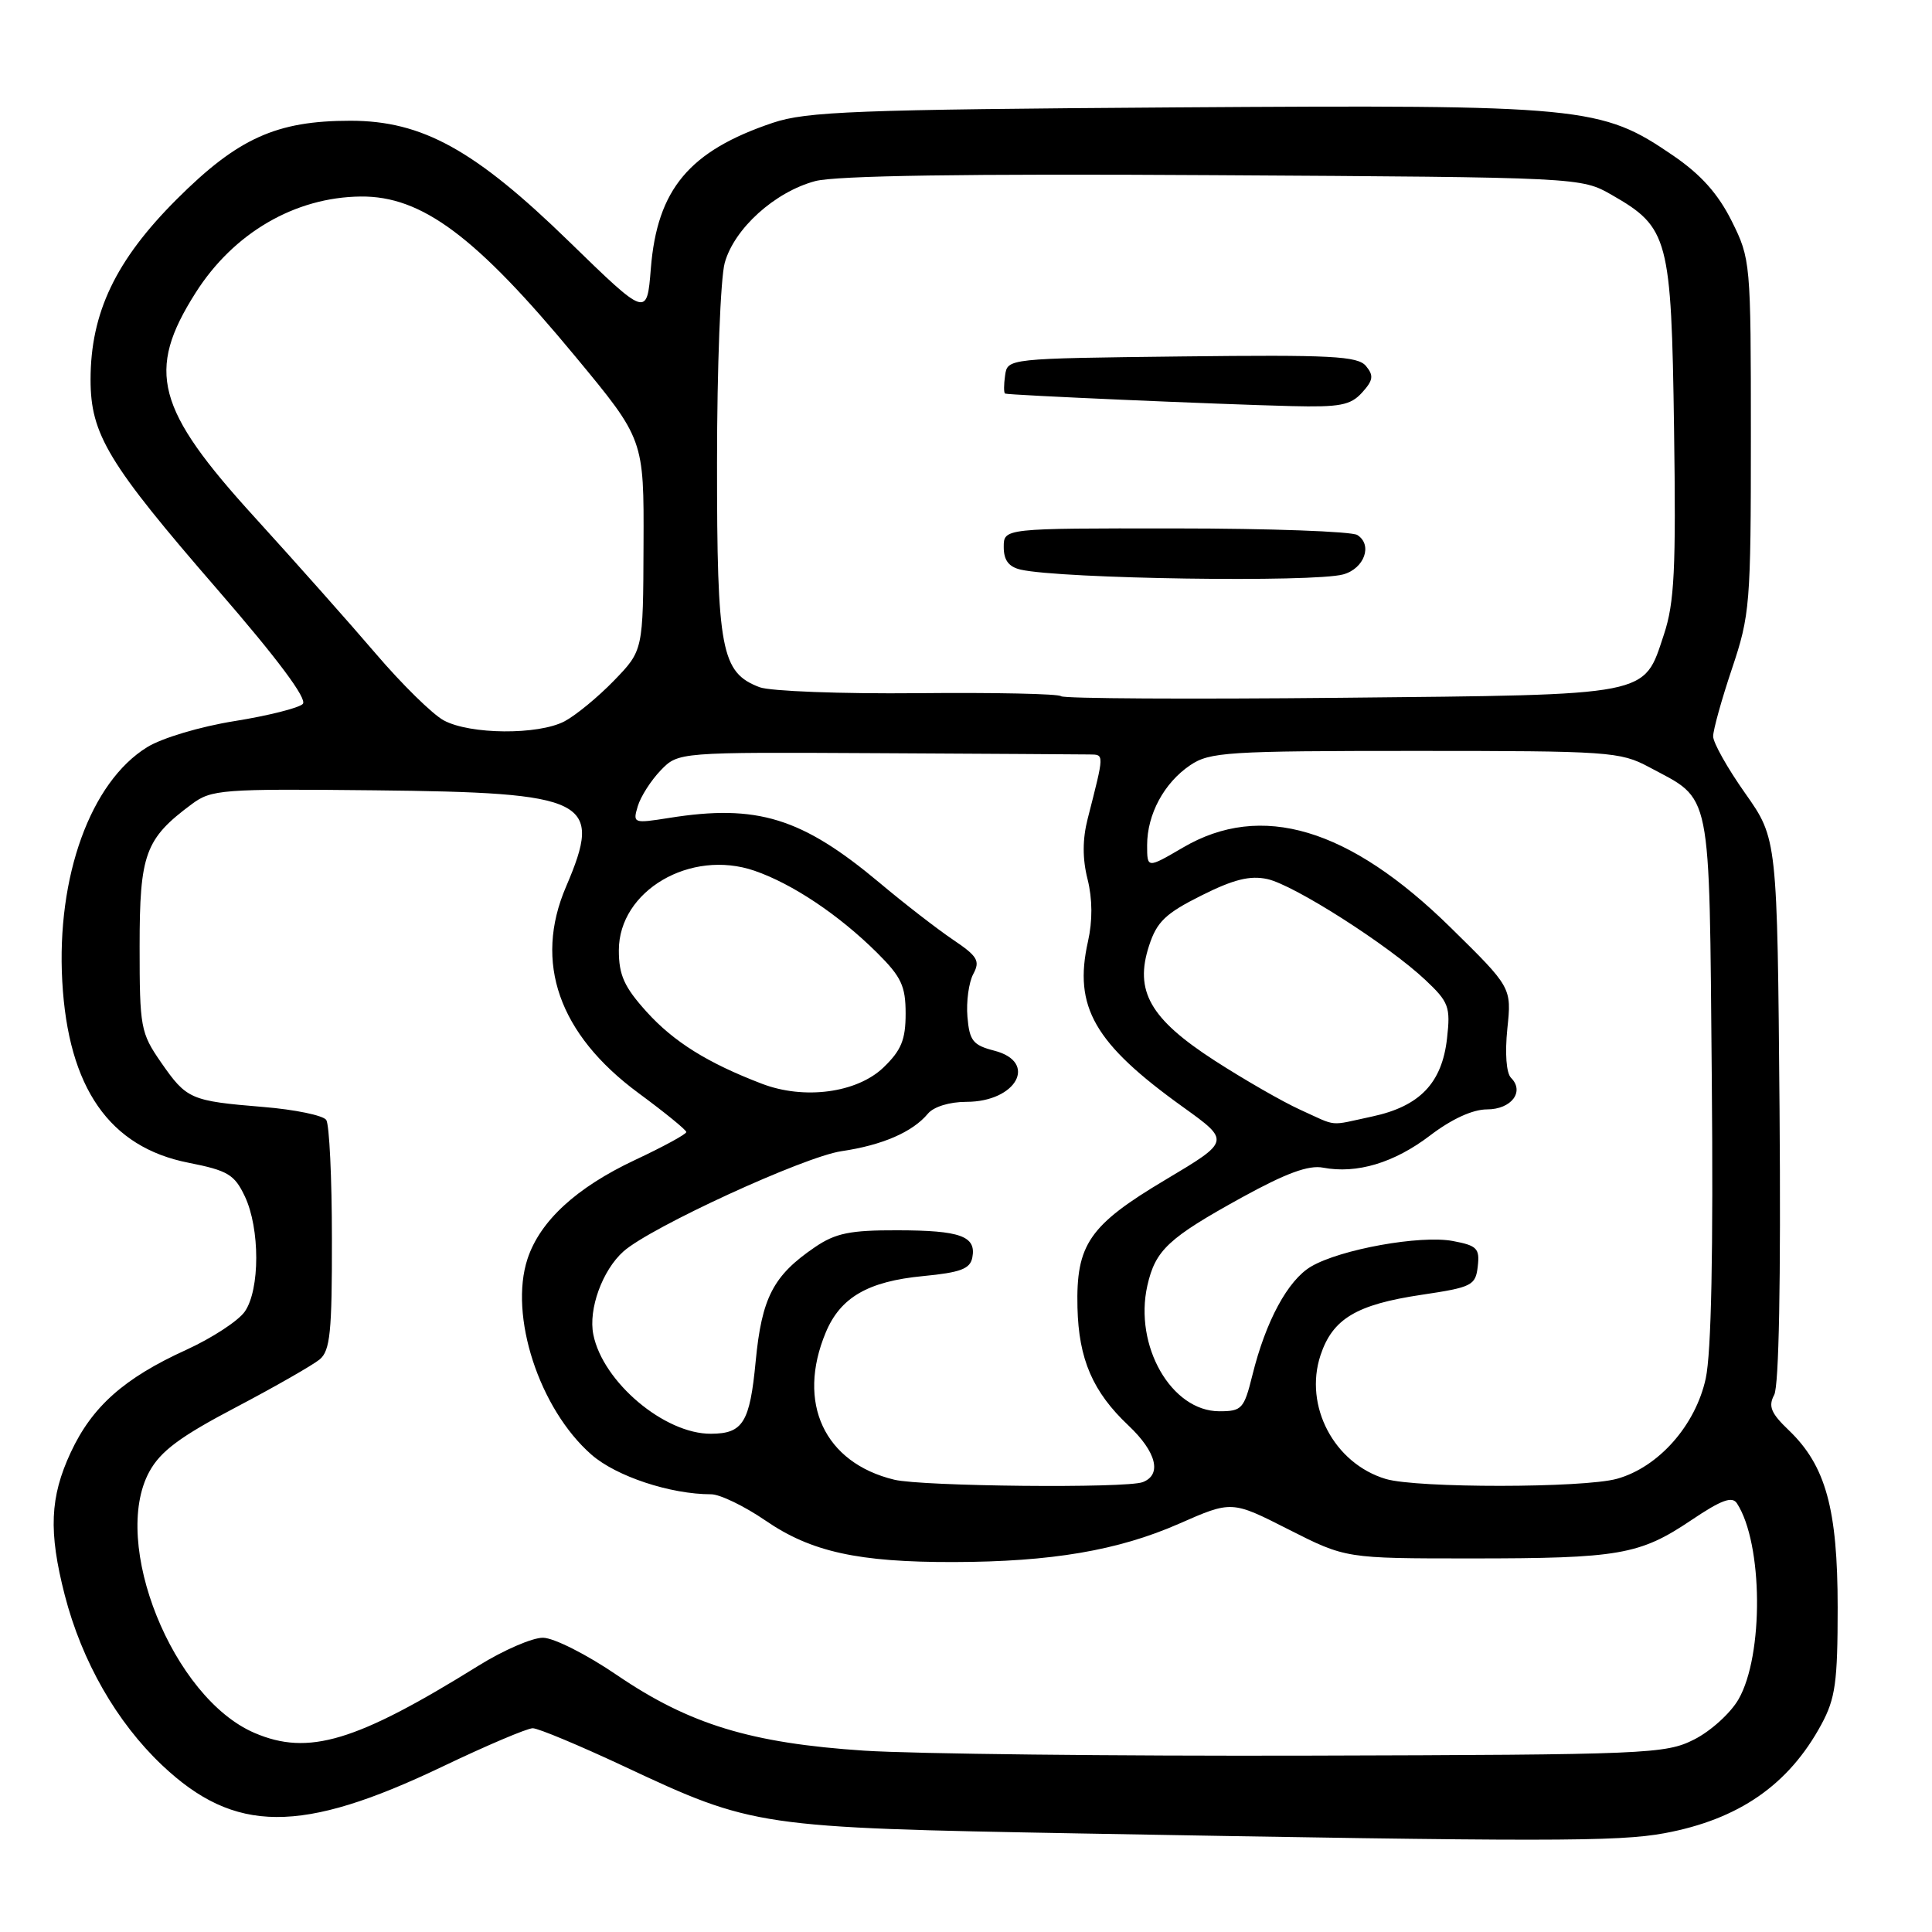 <?xml version="1.0" encoding="UTF-8" standalone="no"?>
<!DOCTYPE svg PUBLIC "-//W3C//DTD SVG 1.1//EN" "http://www.w3.org/Graphics/SVG/1.1/DTD/svg11.dtd" >
<svg xmlns="http://www.w3.org/2000/svg" xmlns:xlink="http://www.w3.org/1999/xlink" version="1.1" viewBox="0 0 256 256">
 <g >
 <path fill="currentColor"
d=" M 220.55 242.91 C 230.40 241.08 237.01 236.51 241.34 228.50 C 243.20 225.06 243.50 222.89 243.50 213.00 C 243.50 199.94 241.92 194.21 237.03 189.52 C 234.66 187.26 234.28 186.34 235.09 184.83 C 235.72 183.65 235.98 169.76 235.80 147.05 C 235.50 111.15 235.50 111.15 231.25 105.12 C 228.91 101.81 227.00 98.41 227.00 97.57 C 227.00 96.73 228.12 92.69 229.50 88.59 C 231.88 81.50 232.00 80.05 232.00 57.77 C 232.00 34.73 231.96 34.32 229.46 29.29 C 227.65 25.67 225.39 23.14 221.71 20.62 C 212.15 14.08 209.99 13.87 155.80 14.23 C 113.42 14.52 106.88 14.77 102.41 16.27 C 91.34 19.99 87.08 25.07 86.24 35.57 C 85.72 42.04 85.72 42.04 75.40 32.00 C 62.91 19.84 55.95 16.00 46.43 16.00 C 36.63 16.00 31.52 18.31 23.41 26.41 C 15.33 34.48 12.00 41.45 12.00 50.30 C 12.00 57.56 14.32 61.40 28.80 78.10 C 36.82 87.35 40.76 92.64 40.12 93.28 C 39.59 93.81 35.51 94.84 31.07 95.55 C 26.55 96.27 21.45 97.79 19.49 99.01 C 12.01 103.63 7.48 116.13 8.25 130.02 C 9.03 144.15 14.50 152.01 24.98 154.07 C 30.19 155.10 31.07 155.63 32.44 158.52 C 34.46 162.78 34.46 170.90 32.43 173.80 C 31.56 175.04 28.07 177.31 24.68 178.86 C 16.44 182.61 12.20 186.38 9.37 192.46 C 6.61 198.39 6.42 202.95 8.58 211.36 C 10.85 220.15 15.45 228.19 21.48 233.90 C 31.10 242.99 39.87 243.04 58.59 234.10 C 64.46 231.29 69.86 229.00 70.59 229.00 C 71.32 229.00 76.77 231.28 82.71 234.06 C 99.81 242.08 100.42 242.17 143.00 242.94 C 204.86 244.05 214.37 244.05 220.55 242.91 Z  M 114.50 231.97 C 99.50 230.98 91.35 228.49 81.78 221.98 C 77.76 219.23 73.36 217.01 71.94 217.01 C 70.53 217.00 66.71 218.66 63.44 220.69 C 47.17 230.80 40.87 232.69 33.72 229.62 C 22.88 224.97 14.63 204.45 19.79 195.00 C 21.27 192.29 23.86 190.36 31.21 186.50 C 36.44 183.75 41.45 180.88 42.36 180.13 C 43.75 178.97 44.00 176.49 43.98 164.13 C 43.98 156.08 43.64 149.01 43.23 148.40 C 42.83 147.80 39.08 147.02 34.90 146.68 C 25.22 145.88 24.74 145.67 21.33 140.76 C 18.63 136.86 18.50 136.14 18.50 125.40 C 18.50 113.15 19.23 111.14 25.40 106.56 C 28.02 104.61 29.34 104.51 49.59 104.72 C 78.05 105.02 79.94 105.97 75.00 117.50 C 70.70 127.52 74.04 137.03 84.58 144.82 C 88.07 147.39 90.93 149.72 90.94 150.00 C 90.95 150.28 87.90 151.94 84.15 153.70 C 76.38 157.35 71.56 161.78 69.90 166.80 C 67.42 174.31 71.45 186.68 78.36 192.74 C 81.64 195.62 88.82 198.00 94.23 198.00 C 95.40 198.00 98.64 199.57 101.43 201.48 C 107.46 205.63 113.73 207.01 126.39 206.98 C 139.30 206.95 148.14 205.45 156.21 201.91 C 163.21 198.83 163.21 198.83 170.76 202.67 C 178.32 206.50 178.32 206.50 194.91 206.50 C 214.56 206.50 217.27 206.03 224.12 201.42 C 228.10 198.74 229.53 198.22 230.16 199.21 C 233.61 204.53 233.72 219.34 230.36 225.17 C 229.31 227.00 226.66 229.40 224.47 230.50 C 220.68 232.41 218.37 232.51 173.50 232.63 C 147.65 232.70 121.10 232.40 114.50 231.97 Z  M 118.50 196.07 C 109.22 193.83 105.52 185.88 109.42 176.55 C 111.36 171.91 115.01 169.79 122.30 169.09 C 127.28 168.61 128.55 168.14 128.84 166.62 C 129.38 163.80 127.27 163.03 118.90 163.02 C 112.64 163.00 110.71 163.40 107.99 165.25 C 102.45 169.02 100.94 171.94 100.13 180.39 C 99.36 188.49 98.45 189.96 94.22 189.98 C 88.06 190.03 79.88 183.13 78.62 176.84 C 77.94 173.47 79.82 168.31 82.61 165.82 C 86.22 162.61 106.52 153.28 111.49 152.54 C 116.93 151.74 120.92 150.00 122.95 147.57 C 123.71 146.65 125.82 146.00 128.05 146.00 C 134.70 146.00 137.58 140.72 131.75 139.22 C 128.92 138.49 128.46 137.91 128.19 134.73 C 128.02 132.73 128.37 130.18 128.96 129.07 C 129.90 127.32 129.54 126.71 126.27 124.51 C 124.20 123.11 119.81 119.72 116.53 116.96 C 106.23 108.34 100.32 106.52 88.66 108.38 C 83.92 109.13 83.83 109.10 84.51 106.82 C 84.89 105.55 86.26 103.41 87.54 102.08 C 89.88 99.66 89.88 99.66 116.19 99.80 C 130.66 99.88 143.34 99.95 144.37 99.97 C 146.34 100.00 146.35 99.77 144.12 108.50 C 143.43 111.20 143.42 113.80 144.11 116.51 C 144.76 119.12 144.78 122.01 144.16 124.76 C 142.22 133.42 145.00 138.26 156.77 146.70 C 163.03 151.20 163.03 151.20 154.42 156.33 C 144.32 162.35 142.57 164.89 142.77 173.25 C 142.93 180.10 144.80 184.43 149.52 188.88 C 153.23 192.38 154.00 195.40 151.42 196.39 C 149.24 197.23 122.20 196.96 118.50 196.07 Z  M 183.62 195.97 C 176.78 193.92 172.76 186.30 174.97 179.59 C 176.57 174.75 179.71 172.86 188.35 171.57 C 195.06 170.57 195.52 170.33 195.81 167.81 C 196.09 165.42 195.71 165.04 192.51 164.44 C 188.20 163.63 177.61 165.54 173.73 167.82 C 170.64 169.64 167.71 175.07 165.94 182.25 C 164.84 186.68 164.55 187.00 161.57 187.00 C 155.21 187.00 150.24 178.32 152.03 170.35 C 153.10 165.63 154.80 164.05 164.57 158.66 C 170.39 155.46 173.39 154.35 175.31 154.72 C 179.78 155.57 184.73 154.09 189.49 150.46 C 192.35 148.28 195.13 147.00 197.04 147.00 C 200.26 147.00 202.05 144.65 200.22 142.82 C 199.59 142.19 199.40 139.56 199.73 136.31 C 200.30 130.85 200.30 130.85 192.20 122.89 C 178.77 109.70 167.12 106.22 156.74 112.31 C 152.00 115.08 152.00 115.08 152.00 111.99 C 152.00 107.91 154.24 103.74 157.70 101.40 C 160.28 99.65 162.63 99.50 187.50 99.50 C 213.19 99.50 214.69 99.60 218.50 101.64 C 226.92 106.16 226.46 103.88 226.82 142.85 C 227.03 165.84 226.76 179.23 226.02 182.65 C 224.67 188.87 219.76 194.42 214.25 195.95 C 209.80 197.18 187.73 197.20 183.62 195.97 Z  M 172.25 147.03 C 169.92 145.97 164.83 143.04 160.94 140.53 C 152.39 135.00 150.29 131.32 152.26 125.30 C 153.29 122.13 154.45 121.03 159.19 118.66 C 163.46 116.52 165.63 115.98 167.93 116.48 C 171.48 117.26 183.98 125.24 188.88 129.86 C 191.98 132.78 192.21 133.42 191.74 137.58 C 191.08 143.51 188.13 146.59 181.83 147.94 C 175.95 149.20 177.34 149.34 172.25 147.03 Z  M 100.95 143.60 C 93.76 140.85 89.28 138.05 85.68 134.07 C 82.71 130.78 82.00 129.21 82.00 125.92 C 82.00 118.02 91.50 112.46 99.98 115.38 C 105.00 117.11 111.15 121.22 116.22 126.25 C 119.43 129.44 120.00 130.65 120.00 134.31 C 120.00 137.78 119.42 139.18 117.05 141.46 C 113.53 144.82 106.55 145.75 100.95 143.60 Z  M 58.79 95.45 C 57.30 94.64 53.25 90.66 49.79 86.61 C 46.33 82.56 39.12 74.45 33.78 68.58 C 20.65 54.18 19.33 49.18 25.91 38.81 C 30.94 30.87 39.07 26.13 47.80 26.04 C 55.89 25.96 63.04 31.29 76.24 47.24 C 85.33 58.21 85.33 58.21 85.27 72.20 C 85.22 86.19 85.22 86.19 81.36 90.18 C 79.24 92.37 76.28 94.80 74.80 95.58 C 71.31 97.41 62.27 97.34 58.79 95.45 Z  M 140.59 92.25 C 140.27 91.93 131.73 91.75 121.61 91.85 C 111.49 91.95 102.06 91.59 100.65 91.06 C 95.56 89.12 95.00 86.19 95.01 61.30 C 95.01 48.76 95.47 36.85 96.03 34.83 C 97.29 30.29 102.65 25.44 108.01 24.00 C 110.73 23.27 127.94 23.01 160.77 23.21 C 209.50 23.50 209.50 23.50 213.59 25.84 C 221.09 30.14 221.46 31.52 221.82 56.78 C 222.09 75.49 221.87 79.87 220.48 84.07 C 217.74 92.31 219.12 92.04 177.69 92.46 C 157.60 92.66 140.90 92.57 140.59 92.25 Z  M 177.99 76.11 C 180.79 75.33 181.91 72.19 179.85 70.89 C 179.11 70.42 168.26 70.02 155.75 70.02 C 133.00 70.00 133.00 70.00 133.00 72.48 C 133.00 74.24 133.66 75.11 135.25 75.48 C 140.64 76.70 174.07 77.20 177.99 76.11 Z  M 180.48 52.02 C 181.96 50.39 182.05 49.77 181.00 48.50 C 179.91 47.18 176.41 47.00 156.61 47.23 C 133.50 47.50 133.50 47.50 133.18 49.75 C 133.00 50.99 133.00 52.07 133.18 52.15 C 133.60 52.36 161.40 53.57 171.10 53.81 C 177.54 53.97 178.96 53.70 180.48 52.02 Z "/>
</g>
</svg>